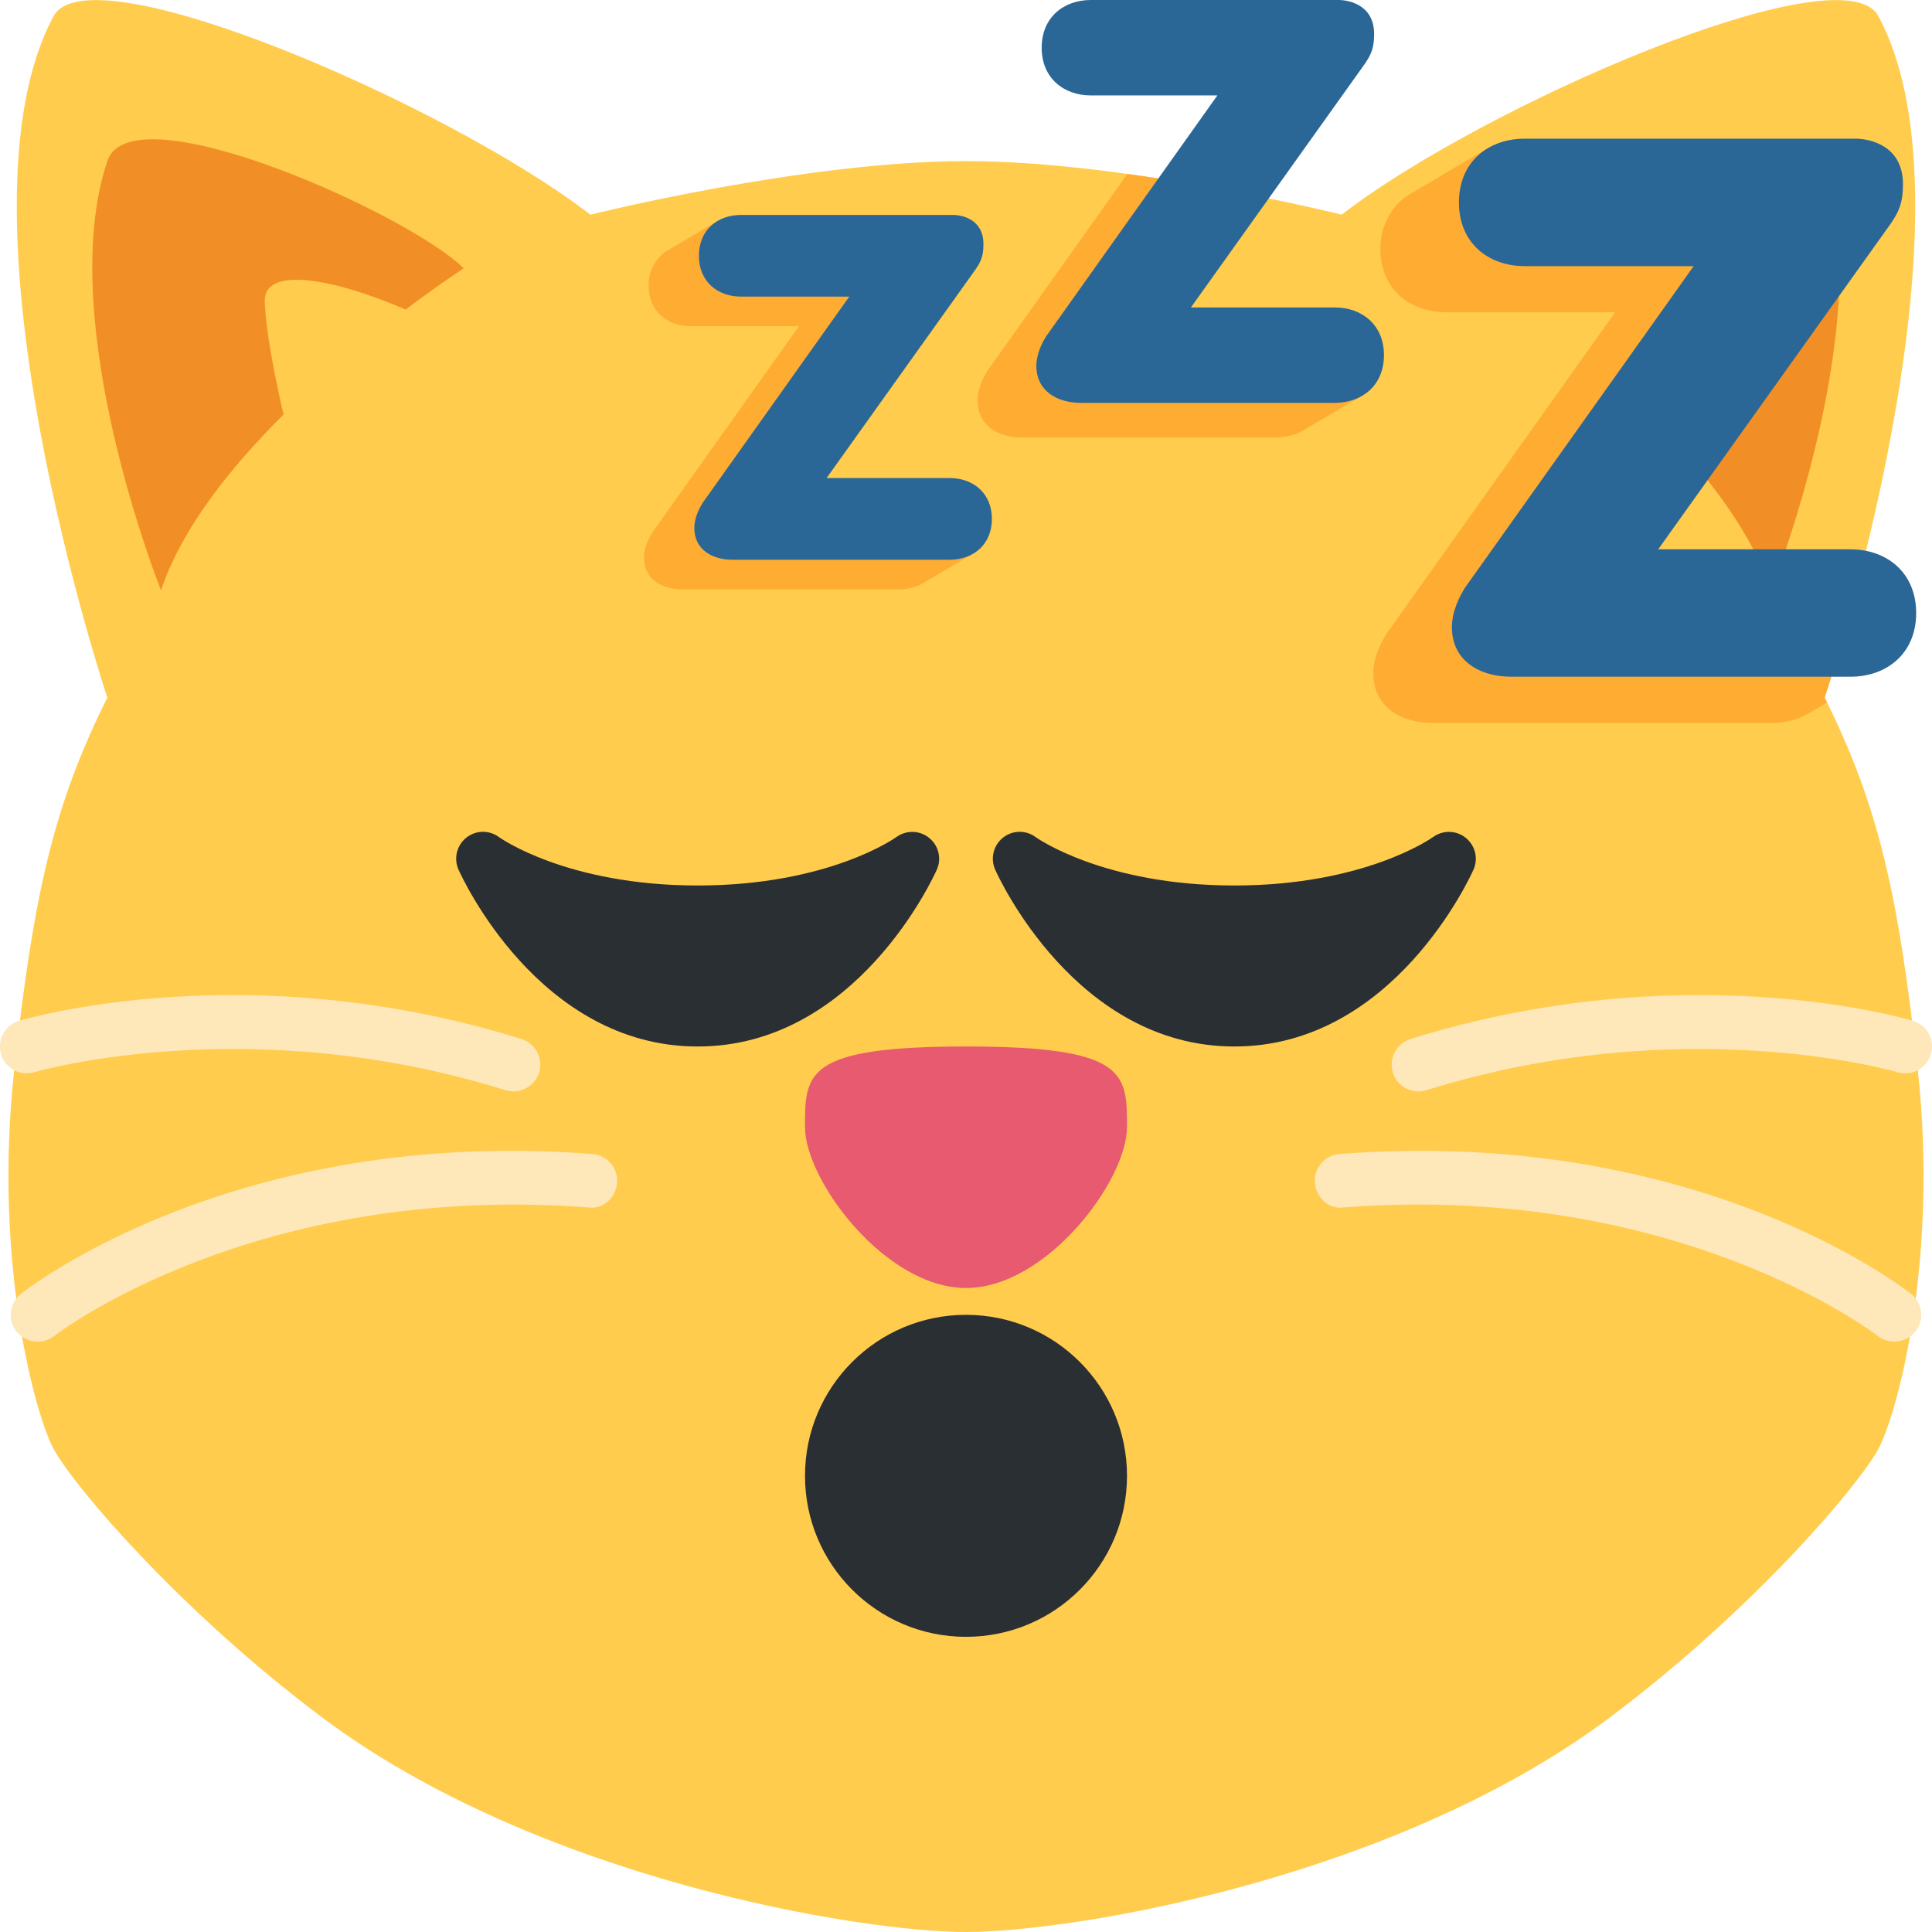 <svg width="36" height="36" viewBox="0 0 36 36" fill="none" xmlns="http://www.w3.org/2000/svg">
<g clip-path="url(#clip0)">
<path d="M35.734 19.929C35.375 16.66 35 15 34 13C34 13 37 4 35 0.3C34.326 -0.946 27.596 1.988 25 4C25 4 21 3.002 18 3.002C15 3.002 11 4 11 4C8.404 1.988 1.674 -0.946 1 0.3C-1 4 2 13 2 13C1 15 0.625 16.66 0.266 19.929C-0.129 23.513 0.657 26.37 1 27C1.39 27.716 3.367 30.025 6 32C10 35 16 36 18 36C20 36 26 35 30 32C32.633 30.025 34.61 27.716 35 27C35.343 26.37 36.129 23.513 35.734 19.929V19.929Z" fill="#FFCC4D"/>
<path d="M18 19.5C21 19.5 21 20 21 21C21 22 19.5 24 18 24C16.5 24 15 22 15 21C15 20 14.999 19.5 18 19.5Z" fill="#E75A70"/>
<path d="M2 3C2.447 1.658 7.64 4 8.64 5C8.64 5 4 8 3 11C3 11 1 6 2 3ZM34 3C33.553 1.658 28.36 4 27.36 5C27.36 5 32 8 33 11C33 11 35 6 34 3Z" fill="#F18F26"/>
<path d="M4.934 5.603C4.934 4.189 11 7 10 8C9 9 8 9.603 7 10.603C6 11.603 4.934 6.603 4.934 5.603ZM31.066 5.603C31.066 4.189 25 7 26 8C27 9 28 9.603 29 10.603C30 11.603 31.066 6.603 31.066 5.603V5.603Z" fill="#FFCC4D"/>
<path d="M0.701 25C0.553 25 0.407 24.935 0.308 24.81C0.137 24.593 0.174 24.279 0.391 24.108C0.553 23.981 4.411 20.988 11.039 21.503C11.314 21.523 11.52 21.764 11.499 22.039C11.478 22.314 11.242 22.54 10.962 22.499C4.729 22.025 1.047 24.865 1.011 24.894C0.918 24.965 0.809 25 0.701 25V25ZM9.569 20.337C9.52 20.337 9.469 20.33 9.42 20.315C4.63 18.818 0.683 19.968 0.643 19.979C0.378 20.06 0.1 19.909 0.02 19.644C-0.059 19.379 0.091 19.101 0.355 19.022C0.528 18.97 4.641 17.775 9.717 19.36C9.981 19.443 10.128 19.723 10.045 19.987C9.979 20.2 9.782 20.337 9.569 20.337V20.337ZM35.299 25C35.447 25 35.593 24.935 35.692 24.81C35.863 24.593 35.826 24.279 35.609 24.108C35.447 23.981 31.589 20.988 24.961 21.503C24.686 21.523 24.48 21.764 24.501 22.039C24.522 22.314 24.758 22.54 25.038 22.499C31.271 22.025 34.953 24.865 34.989 24.894C35.082 24.965 35.191 25 35.299 25V25ZM26.431 20.337C26.48 20.337 26.531 20.33 26.58 20.315C31.37 18.818 35.317 19.968 35.357 19.979C35.622 20.06 35.9 19.909 35.98 19.644C36.059 19.379 35.909 19.101 35.645 19.022C35.472 18.97 31.359 17.775 26.283 19.36C26.019 19.443 25.872 19.723 25.955 19.987C26.02 20.2 26.218 20.337 26.431 20.337V20.337Z" fill="#FEE7B8"/>
<path d="M18 30.5C19.657 30.5 21 29.157 21 27.5C21 25.843 19.657 24.5 18 24.5C16.343 24.5 15 25.843 15 27.5C15 29.157 16.343 30.5 18 30.5Z" fill="#292F33"/>
<path d="M17.312 15.612C17.136 15.469 16.885 15.465 16.702 15.598C16.69 15.607 15.442 16.5 13 16.5C10.559 16.5 9.31 15.607 9.3 15.6C9.117 15.463 8.865 15.467 8.689 15.609C8.511 15.751 8.451 15.995 8.543 16.203C8.603 16.338 10.043 19.5 13 19.5C15.958 19.5 17.397 16.338 17.457 16.203C17.549 15.996 17.489 15.754 17.312 15.612ZM27.312 15.612C27.136 15.469 26.886 15.464 26.702 15.598C26.69 15.607 25.441 16.5 23 16.5C20.56 16.5 19.31 15.607 19.3 15.6C19.117 15.463 18.866 15.467 18.689 15.609C18.511 15.751 18.451 15.995 18.543 16.203C18.603 16.338 20.043 19.5 23 19.5C25.958 19.5 27.397 16.338 27.457 16.203C27.549 15.996 27.489 15.754 27.312 15.612Z" fill="#292F33"/>
<path fill-rule="evenodd" clip-rule="evenodd" d="M21.007 3.241L18.398 6.911C18.328 7.024 18.215 7.235 18.215 7.461C18.215 7.927 18.595 8.152 19.047 8.152H23.775C23.968 8.152 24.16 8.095 24.285 8.02L25.41 7.355H24.674C24.675 7.34 24.679 7.327 24.683 7.314C24.687 7.298 24.692 7.282 24.692 7.263C24.692 6.699 24.282 6.374 23.775 6.374H21.093L23.083 3.587C22.47 3.469 21.756 3.345 21.007 3.241ZM34.24 12.226C34.211 11.509 33.675 11.098 33.016 11.098H29.434L33.713 5.105C33.919 4.822 33.995 4.652 33.995 4.294C33.995 3.559 33.355 3.445 33.11 3.445H27.761L27.729 2.757C27.729 2.757 26.32 3.588 26.226 3.645C26.132 3.702 25.721 4.017 25.721 4.632C25.721 5.386 26.267 5.819 26.946 5.819H30.095L25.834 11.812C25.74 11.963 25.59 12.245 25.59 12.547C25.59 13.169 26.098 13.471 26.701 13.471H33.016C33.274 13.471 33.531 13.395 33.697 13.295L34.044 13.09C34.03 13.06 34.015 13.03 34 13C34 13 34.095 12.715 34.24 12.226ZM17.536 10.267C17.533 10.277 17.53 10.288 17.529 10.3H18.158L17.195 10.869C17.089 10.933 16.924 10.982 16.759 10.982H12.712C12.326 10.982 12 10.789 12 10.39C12 10.197 12.097 10.016 12.157 9.919L14.887 6.079H12.87C12.435 6.079 12.085 5.801 12.085 5.318C12.085 4.923 12.349 4.722 12.409 4.685L13.372 4.116L13.393 4.557H16.82C16.977 4.557 17.387 4.63 17.387 5.101C17.387 5.33 17.338 5.439 17.206 5.62L14.464 9.46H16.759C17.193 9.46 17.544 9.738 17.544 10.221C17.544 10.238 17.54 10.252 17.536 10.267Z" fill="#FFAC33"/>
<path d="M31.559 4.959H28.41C27.731 4.959 27.185 4.526 27.185 3.772C27.185 3.018 27.731 2.584 28.41 2.584H34.574C34.819 2.584 35.459 2.697 35.459 3.432C35.459 3.79 35.383 3.96 35.177 4.243L30.898 10.236H34.48C35.157 10.236 35.705 10.669 35.705 11.423C35.705 12.177 35.157 12.61 34.48 12.61H28.165C27.562 12.61 27.054 12.308 27.054 11.686C27.054 11.384 27.204 11.102 27.298 10.951L31.559 4.959Z" fill="#2A6797"/>
<path d="M22.684 1.778H20.327C19.819 1.778 19.41 1.454 19.41 0.889C19.41 0.325 19.819 0 20.327 0H24.942C25.126 0 25.605 0.085 25.605 0.635C25.605 0.903 25.548 1.03 25.394 1.242L22.191 5.729H24.873C25.378 5.729 25.788 6.053 25.788 6.618C25.788 7.183 25.378 7.507 24.871 7.507H20.143C19.691 7.507 19.311 7.281 19.311 6.816C19.311 6.59 19.424 6.379 19.494 6.266L22.684 1.778Z" fill="#2A6797"/>
<path d="M15.825 5.527H13.808C13.373 5.527 13.023 5.249 13.023 4.766C13.023 4.283 13.373 4.005 13.808 4.005H17.758C17.915 4.005 18.325 4.078 18.325 4.549C18.325 4.778 18.277 4.887 18.144 5.068L15.402 8.908H17.697C18.131 8.908 18.482 9.186 18.482 9.669C18.482 10.152 18.131 10.43 17.697 10.43H13.65C13.264 10.43 12.938 10.237 12.938 9.838C12.938 9.645 13.034 9.464 13.095 9.367L15.825 5.527Z" fill="#2A6797"/>
</g>
<defs>
<clipPath id="clip0">
<rect width="36" height="36" fill="#FFFFFF"/>
</clipPath>
</defs>
</svg>
